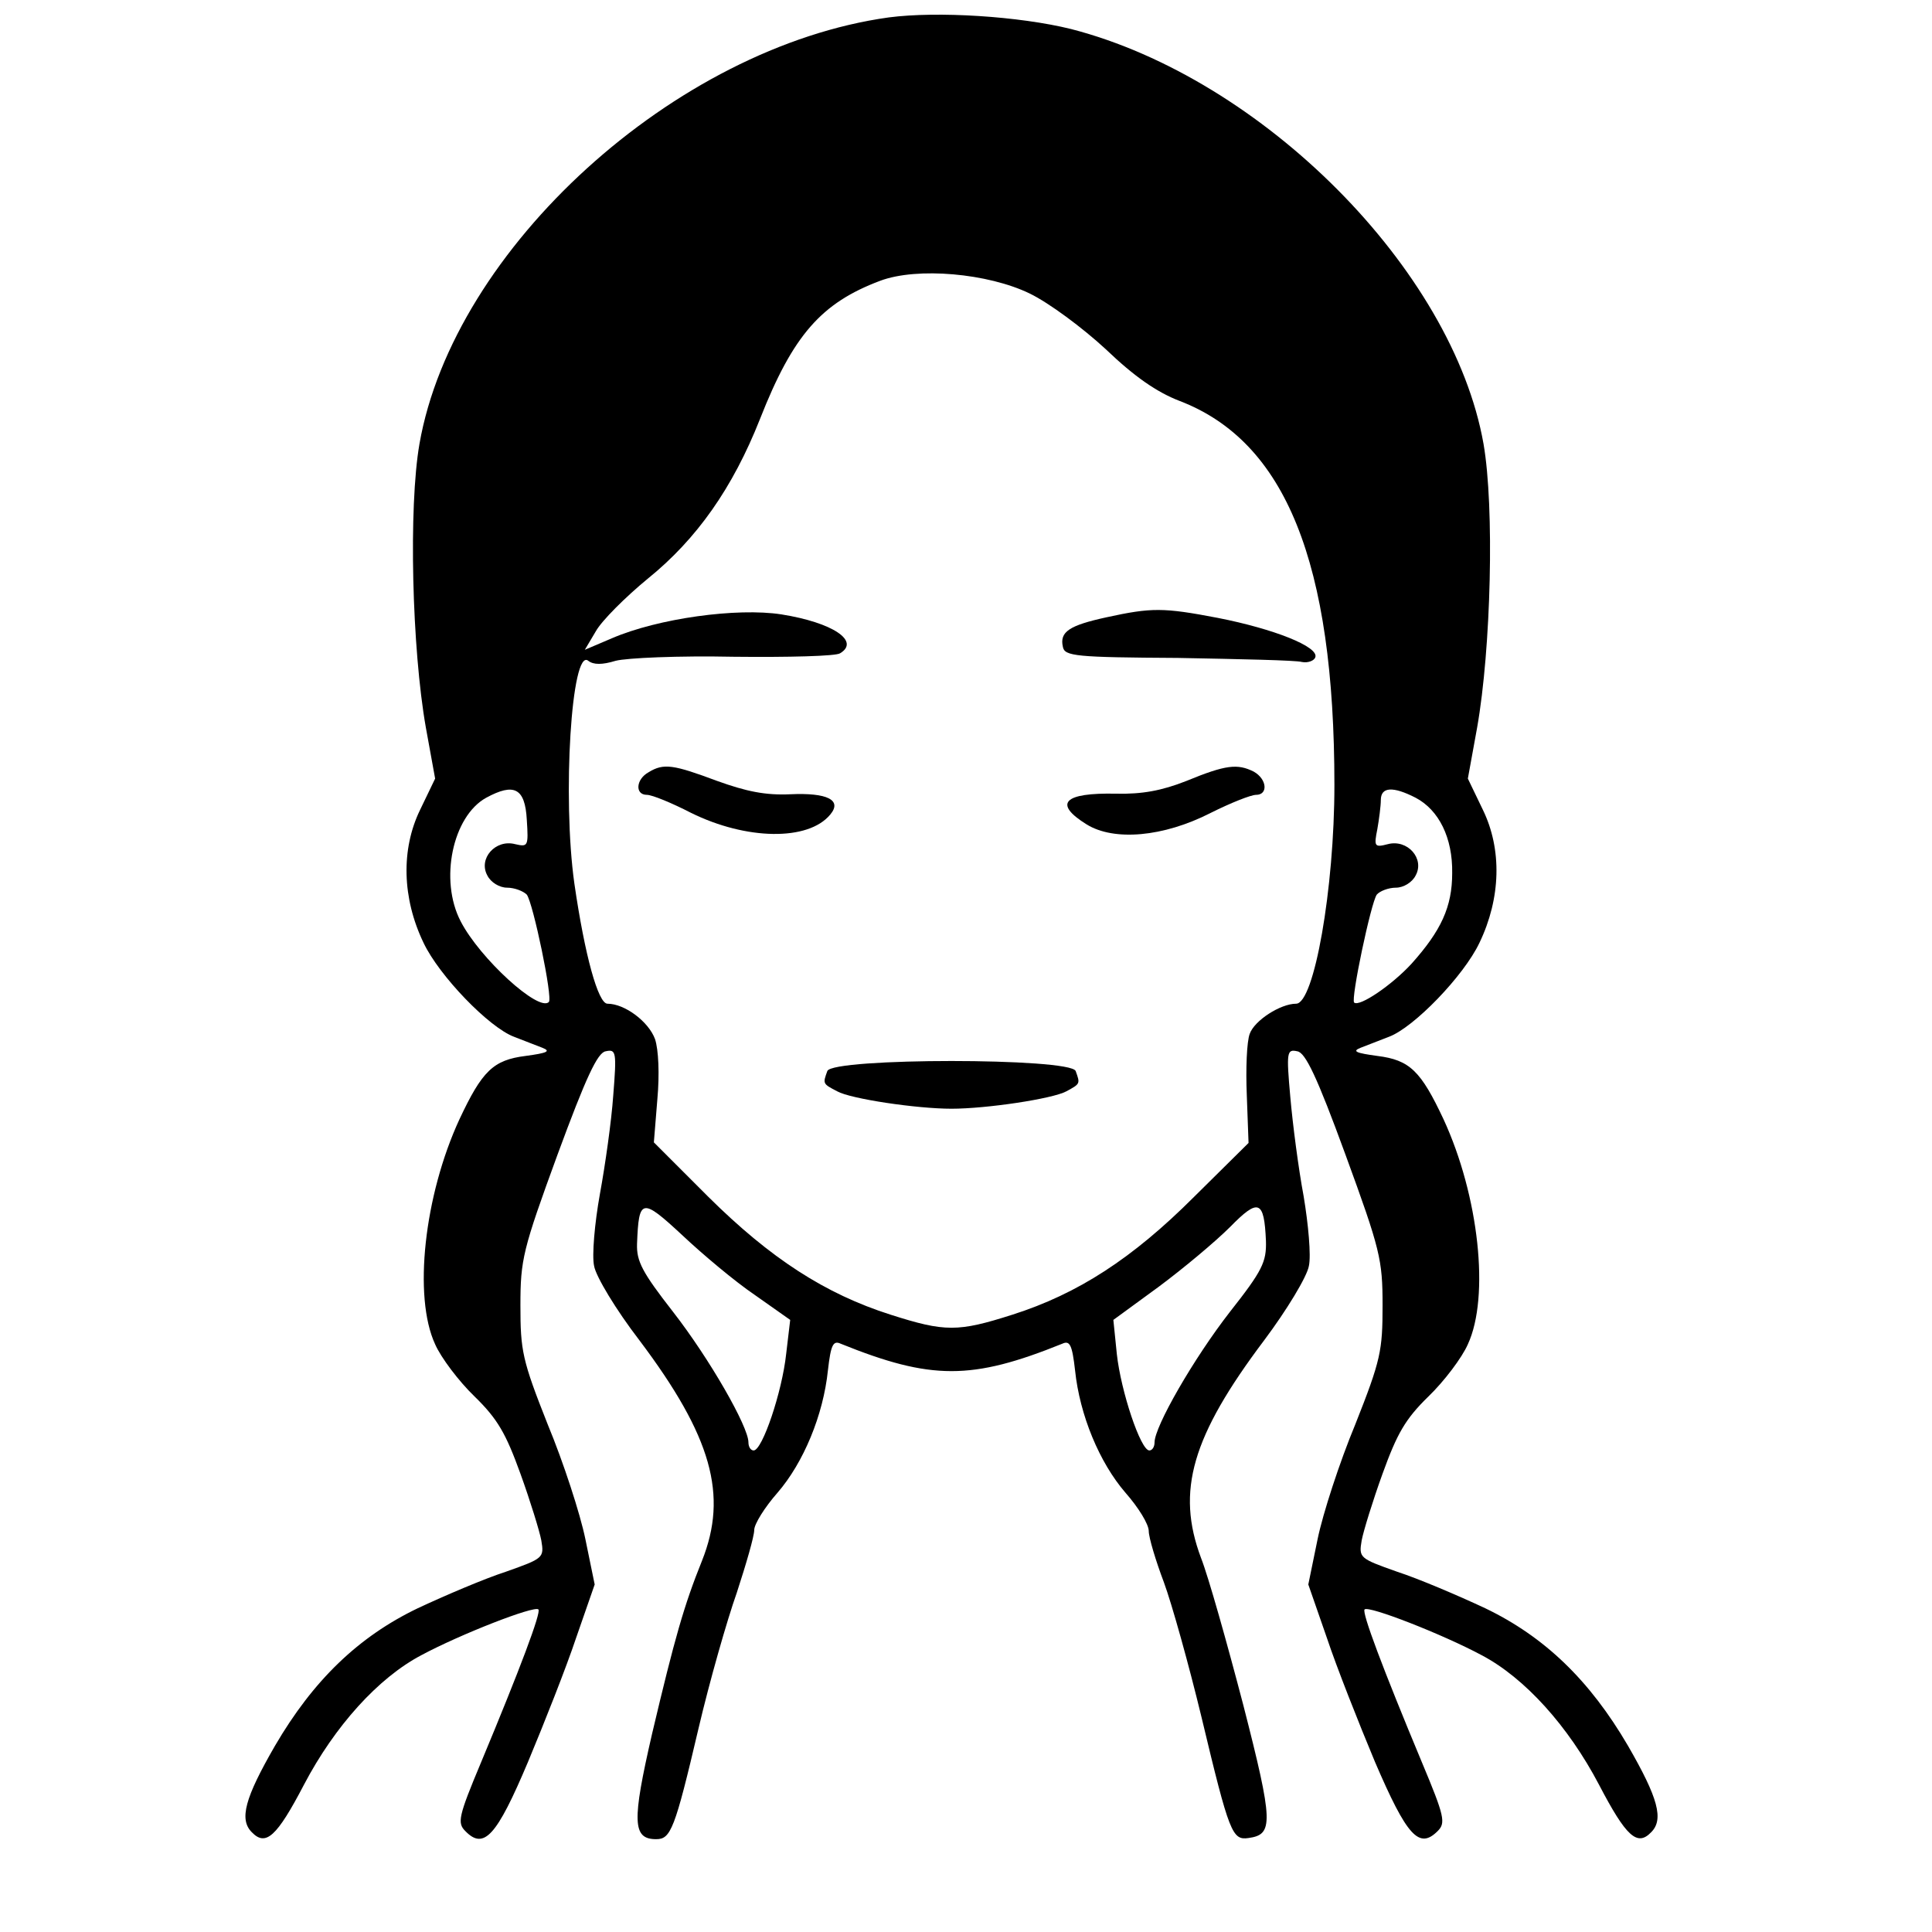 <?xml version="1.0" standalone="no"?>
<!DOCTYPE svg PUBLIC "-//W3C//DTD SVG 20010904//EN"
 "http://www.w3.org/TR/2001/REC-SVG-20010904/DTD/svg10.dtd">
<svg version="1.0" xmlns="http://www.w3.org/2000/svg"
 width="90px" height="90px" viewBox="0 0 261 333"
 preserveAspectRatio="xMidYMid meet">
<g transform="translate(0,333) scale(0.1,-0.1)"
fill="#000000" stroke="none">
<path d="M1172 3300 c-368 -51 -750 -398 -809 -735 -19 -109 -13 -353 11 -489
l16 -88 -26 -54 c-33 -68 -31 -152 6 -229 27 -57 113 -146 156 -162 16 -6 38
-15 49 -19 15 -6 8 -9 -29 -14 -56 -7 -75 -26 -114 -109 -61 -132 -80 -306
-42 -388 10 -23 41 -64 68 -90 40 -39 54 -64 79 -133 17 -47 33 -99 36 -115 5
-30 4 -31 -61 -54 -37 -12 -105 -41 -152 -63 -102 -49 -180 -124 -246 -237
-52 -90 -62 -127 -40 -149 24 -25 43 -8 90 82 53 101 128 184 202 223 67 36
195 86 202 79 5 -5 -31 -101 -99 -264 -39 -93 -41 -104 -27 -118 32 -33 54 -9
108 119 28 67 66 163 83 214 l32 92 -16 78 c-9 44 -38 133 -65 198 -44 111
-47 127 -47 205 0 79 4 96 64 260 49 133 69 176 83 178 18 4 19 -1 13 -76 -3
-44 -14 -121 -23 -170 -9 -50 -14 -106 -10 -124 3 -18 38 -76 78 -128 125
-166 153 -267 108 -380 -31 -77 -47 -133 -86 -298 -35 -152 -34 -182 7 -182
25 0 32 16 73 191 19 81 49 186 66 234 16 49 30 97 30 108 0 10 18 39 40 64
45 52 79 134 87 211 5 44 9 52 22 46 156 -63 226 -63 382 0 13 6 17 -2 22 -46
8 -77 42 -159 87 -211 22 -25 40 -54 40 -66 0 -11 12 -51 26 -88 14 -38 43
-142 65 -233 48 -201 53 -212 81 -208 43 6 43 26 -9 229 -28 107 -60 221 -73
254 -43 115 -16 209 109 375 39 52 74 110 77 128 4 18 -1 72 -9 120 -9 48 -19
125 -23 171 -7 78 -6 83 12 79 14 -2 34 -44 83 -178 60 -164 64 -181 64 -260
0 -78 -3 -94 -47 -205 -27 -65 -56 -154 -65 -198 l-16 -78 32 -92 c17 -51 55
-147 83 -214 55 -128 76 -151 108 -119 14 14 12 25 -27 118 -68 163 -104 259
-99 264 7 7 135 -43 202 -79 74 -39 149 -122 202 -223 47 -90 66 -107 90 -82
22 22 12 59 -40 149 -66 113 -144 188 -246 237 -47 22 -115 51 -152 63 -65 23
-66 24 -61 54 3 16 19 68 36 115 25 69 39 94 79 133 27 26 58 67 68 90 38 82
19 256 -42 388 -39 83 -58 102 -114 109 -37 5 -44 8 -29 14 11 4 33 13 49 19
43 16 129 105 156 162 37 77 39 161 6 229 l-26 54 16 88 c24 136 30 380 11
489 -53 300 -381 630 -711 715 -89 22 -230 31 -314 20z m243 -476 c33 -16 91
-59 131 -96 49 -47 88 -74 127 -89 183 -70 267 -279 267 -662 0 -179 -35 -377
-66 -377 -27 0 -72 -29 -80 -52 -5 -13 -7 -60 -5 -106 l3 -82 -94 -93 c-106
-106 -200 -167 -313 -203 -94 -30 -116 -30 -210 0 -113 36 -207 97 -314 203
l-94 94 6 74 c4 44 2 86 -4 104 -11 30 -52 61 -82 61 -16 0 -39 83 -57 207
-21 149 -5 408 24 384 9 -7 24 -7 47 0 19 5 109 9 204 7 94 -1 176 1 183 6 35
21 -13 53 -101 67 -77 12 -213 -7 -292 -41 l-47 -20 19 32 c10 18 51 59 90 91
84 68 146 156 193 275 57 145 106 200 207 238 64 24 186 13 258 -22z m-867
-907 c3 -46 2 -47 -20 -42 -34 9 -64 -25 -48 -54 6 -12 21 -21 34 -21 13 0 28
-6 34 -12 11 -15 45 -178 38 -185 -17 -18 -119 75 -152 139 -37 71 -14 181 44
213 48 26 67 17 70 -38z m1532 38 c40 -21 64 -69 63 -130 0 -58 -19 -99 -70
-156 -34 -37 -90 -75 -99 -67 -6 6 29 172 39 186 5 6 20 12 33 12 13 0 28 9
34 21 16 29 -14 63 -48 54 -23 -6 -24 -4 -18 26 3 17 6 40 6 50 0 23 21 24 60
4z m-1139 -857 l61 -43 -7 -59 c-7 -65 -41 -166 -56 -166 -5 0 -9 6 -9 14 0
27 -67 144 -130 225 -53 68 -63 87 -62 117 3 79 8 80 78 15 35 -33 91 -80 125
-103z m881 93 c1 -36 -6 -51 -62 -122 -63 -81 -130 -198 -130 -225 0 -8 -4
-14 -9 -14 -15 0 -49 102 -56 166 l-6 59 78 57 c43 32 98 78 123 103 49 50 59
47 62 -24z"/>
<path d="M1547 2266 c-64 -14 -81 -25 -75 -51 3 -16 22 -18 198 -19 107 -2
204 -4 214 -7 10 -2 21 2 23 8 7 18 -71 49 -168 68 -94 18 -114 18 -192 1z"/>
<path d="M758 1999 c-22 -12 -24 -39 -3 -39 9 0 43 -14 76 -31 95 -47 202 -49
240 -3 21 25 -5 38 -69 35 -43 -2 -76 5 -126 23 -75 28 -92 31 -118 15z"/>
<path d="M1685 1984 c-43 -17 -77 -23 -121 -22 -91 2 -109 -17 -51 -53 47 -29
132 -22 214 20 34 17 69 31 78 31 21 0 19 27 -4 40 -28 14 -48 12 -116 -16z"/>
<path d="M1066 1484 c-8 -22 -8 -22 17 -35 23 -13 137 -30 197 -30 60 0 174
17 198 30 24 13 24 13 16 35 -9 23 -419 23 -428 0z"/>
</g>
</svg>
